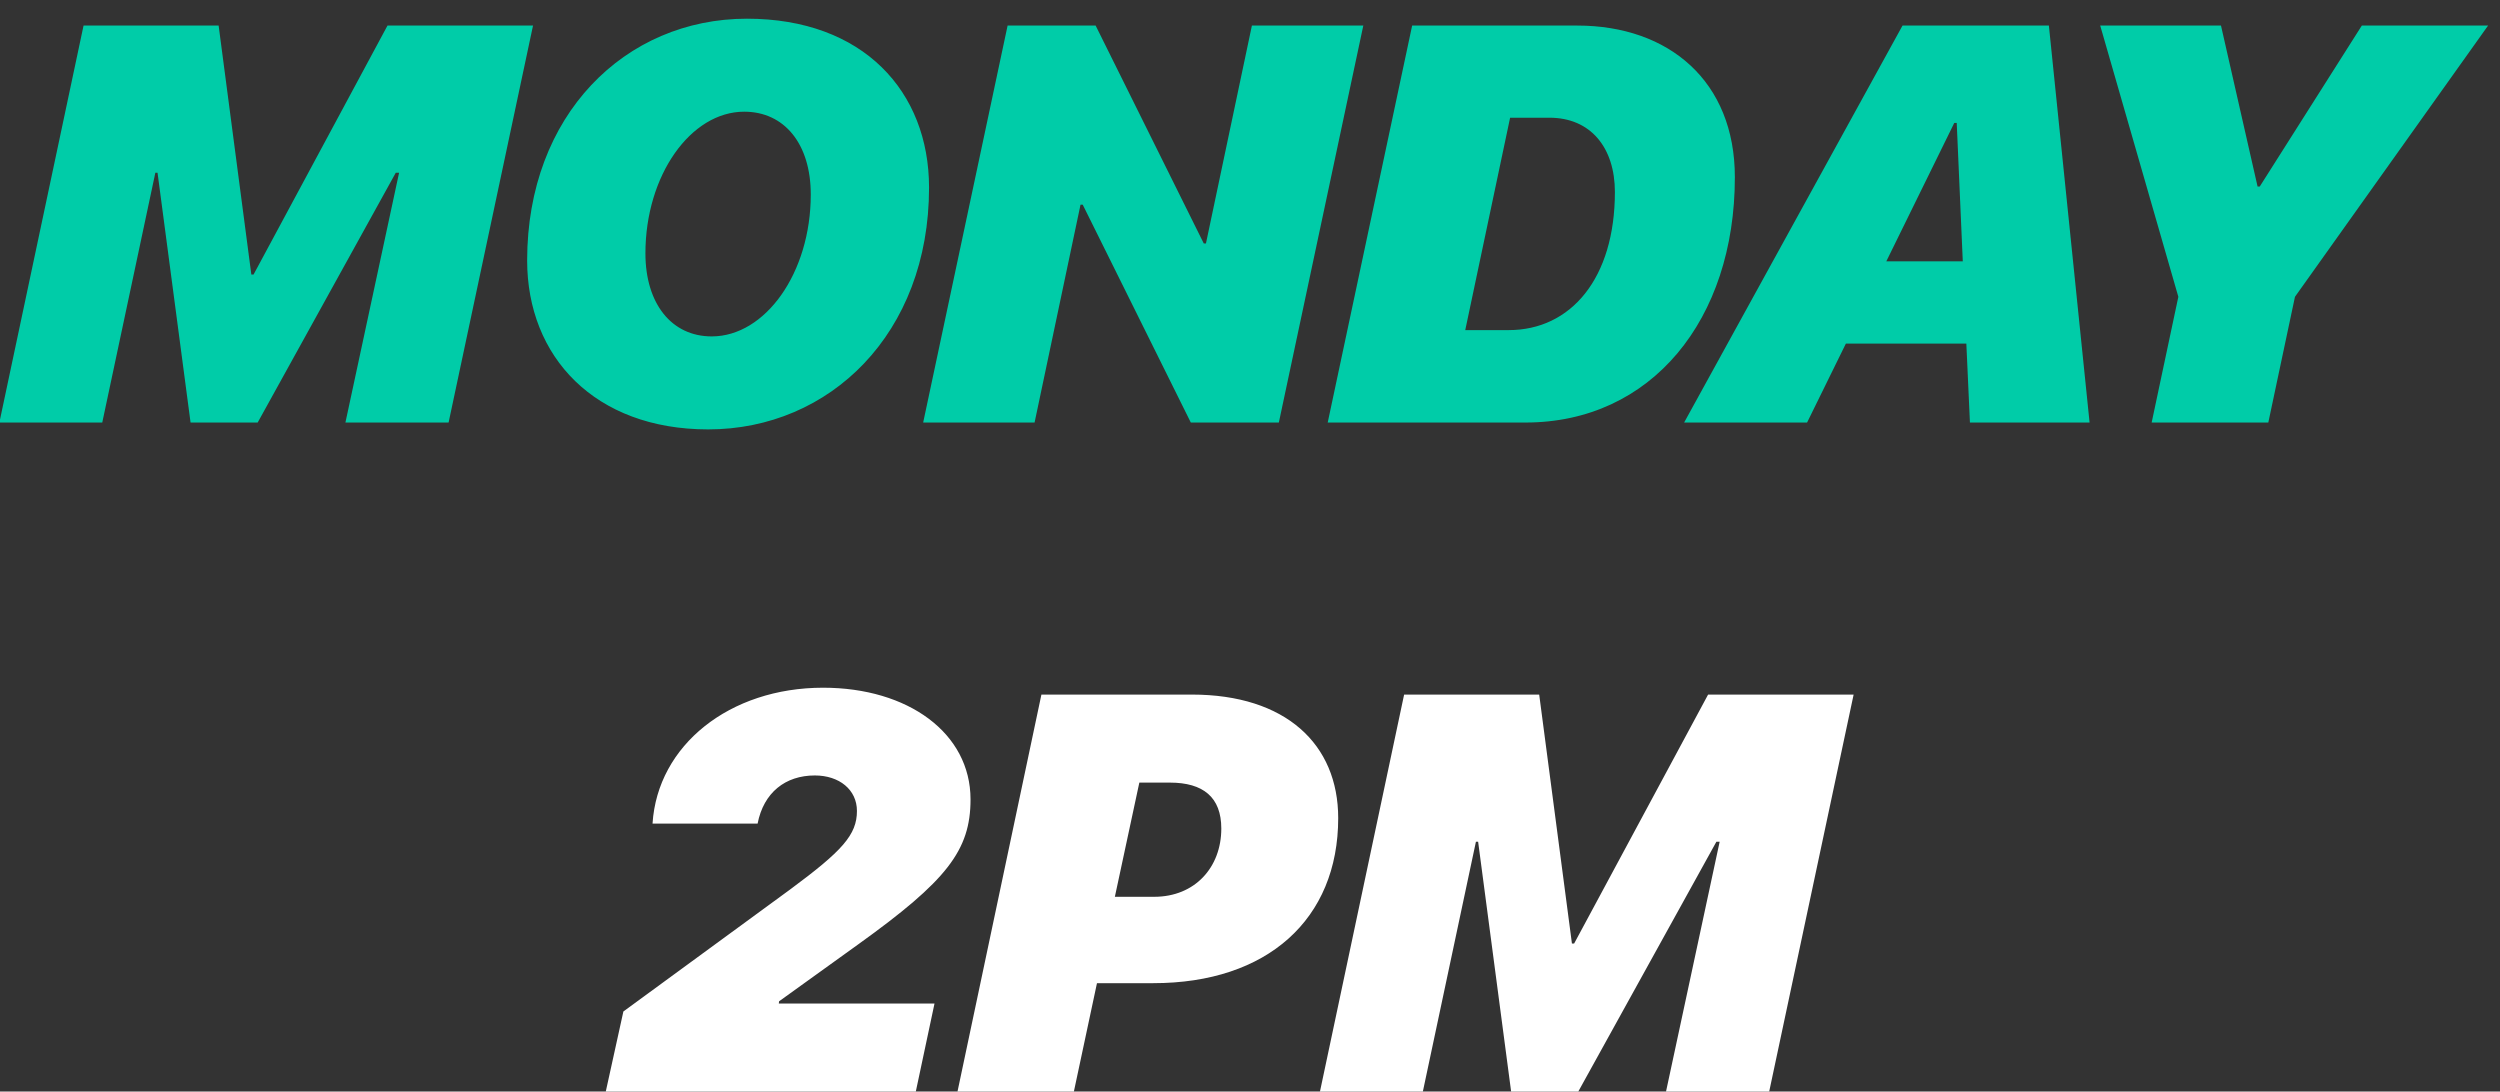 <?xml version="1.0" encoding="UTF-8"?>
<svg width="71px" height="31px" viewBox="0 0 71 31" version="1.1" xmlns="http://www.w3.org/2000/svg" xmlns:xlink="http://www.w3.org/1999/xlink">
    <rect x="0" y="0" width="71" height="31" fill="#333333" stroke="none"/>
    <!-- Generator: Sketch 59.1 (86144) - https://sketch.com -->
    <title>MONDAY 2PM</title>
    <desc>Created with Sketch.</desc>
    <g id="상품목록" stroke="none" stroke-width="1" fill="none" fill-rule="evenodd">
        <g id="A0_로그인전-01" transform="translate(-27, -1114)" fill-rule="nonzero">
            <g id="trend_pick" transform="translate(0, 898)">
                <g id="shortcut" transform="translate(16, 187)">
                    <g id="shortcut-03">
                        <g id="MONDAY-2PM" transform="translate(10.982, 29.531)">
                            <path d="M2.922,11.469 L4.43,4.375 L4.492,4.375 L5.43,11.469 L7.336,11.469 L11.258,4.375 L11.352,4.375 L9.828,11.469 L12.758,11.469 L15.156,0.195 L11.023,0.195 L7.219,7.266 L7.156,7.266 L6.227,0.195 L2.391,0.195 L0,11.469 L2.922,11.469 Z M21.153,2.641 C22.294,2.641 23.044,3.555 23.044,4.992 C23.044,7.227 21.747,9.023 20.231,9.023 C19.091,9.023 18.348,8.094 18.348,6.664 C18.348,4.445 19.637,2.641 21.153,2.641 Z M20.13,11.664 C23.583,11.664 26.403,8.945 26.403,4.797 C26.403,2.07 24.536,0 21.231,0 C17.77,0 14.989,2.734 14.989,6.867 C14.989,9.602 16.911,11.664 20.13,11.664 Z M29.4,11.469 L30.705,5.281 L30.767,5.281 L33.837,11.469 L36.337,11.469 L38.736,0.195 L35.572,0.195 L34.267,6.383 L34.205,6.383 L31.134,0.195 L28.634,0.195 L26.236,11.469 L29.4,11.469 Z M40.123,0.195 L37.725,11.469 L43.342,11.469 C46.913,11.469 49.288,8.555 49.288,4.5 C49.288,1.781 47.42,0.195 44.811,0.195 L40.123,0.195 Z M42.905,2.812 L44.022,2.812 C45.194,2.812 45.881,3.664 45.881,4.922 C45.881,7.375 44.631,8.844 42.866,8.844 L41.631,8.844 L42.905,2.812 Z M55.519,2.961 L55.589,2.961 L55.761,6.891 L53.589,6.891 L55.519,2.961 Z M55.964,11.469 L59.362,11.469 L58.206,0.195 L54.05,0.195 L47.847,11.469 L51.339,11.469 L52.441,9.227 L55.862,9.227 L55.964,11.469 Z M64.438,11.469 L61.125,11.469 L61.883,7.898 L59.664,0.195 L63.094,0.195 L64.133,4.766 L64.195,4.766 L67.094,0.195 L70.68,0.195 L65.195,7.898 L64.438,11.469 Z" id="MONDAY" fill="#00CCA8"></path>
                            <path d="M18.55,22.859 L21.534,22.859 C21.706,21.977 22.323,21.492 23.159,21.492 C23.855,21.492 24.355,21.898 24.355,22.5 C24.355,23.18 23.933,23.638 22.467,24.723 L17.722,28.195 L17.222,30.469 L26.027,30.469 L26.558,27.969 L22.136,27.969 L22.144,27.906 L24.402,26.281 C26.902,24.484 27.581,23.625 27.581,22.172 C27.581,20.289 25.808,19 23.394,19 C20.738,19 18.691,20.633 18.55,22.859 Z M29.594,19.195 L27.211,30.469 L30.516,30.469 L31.172,27.391 L32.773,27.391 C36.008,27.391 38.023,25.578 38.023,22.703 C38.023,20.602 36.531,19.195 33.867,19.195 L29.594,19.195 Z M32.375,21.695 L33.242,21.695 C34.188,21.695 34.703,22.109 34.703,23 C34.703,24.102 33.953,24.938 32.797,24.938 L31.68,24.938 L32.375,21.695 Z M40.427,30.469 L37.505,30.469 L39.895,19.195 L43.731,19.195 L44.661,26.266 L44.723,26.266 L48.528,19.195 L52.661,19.195 L50.263,30.469 L47.333,30.469 L48.856,23.375 L48.763,23.375 L44.841,30.469 L42.934,30.469 L41.997,23.375 L41.934,23.375 L40.427,30.469 Z" id="2PM" fill="#FFFFFF"></path>
                        </g>
                    </g>
                </g>
            </g>
        </g>
    </g>
</svg>